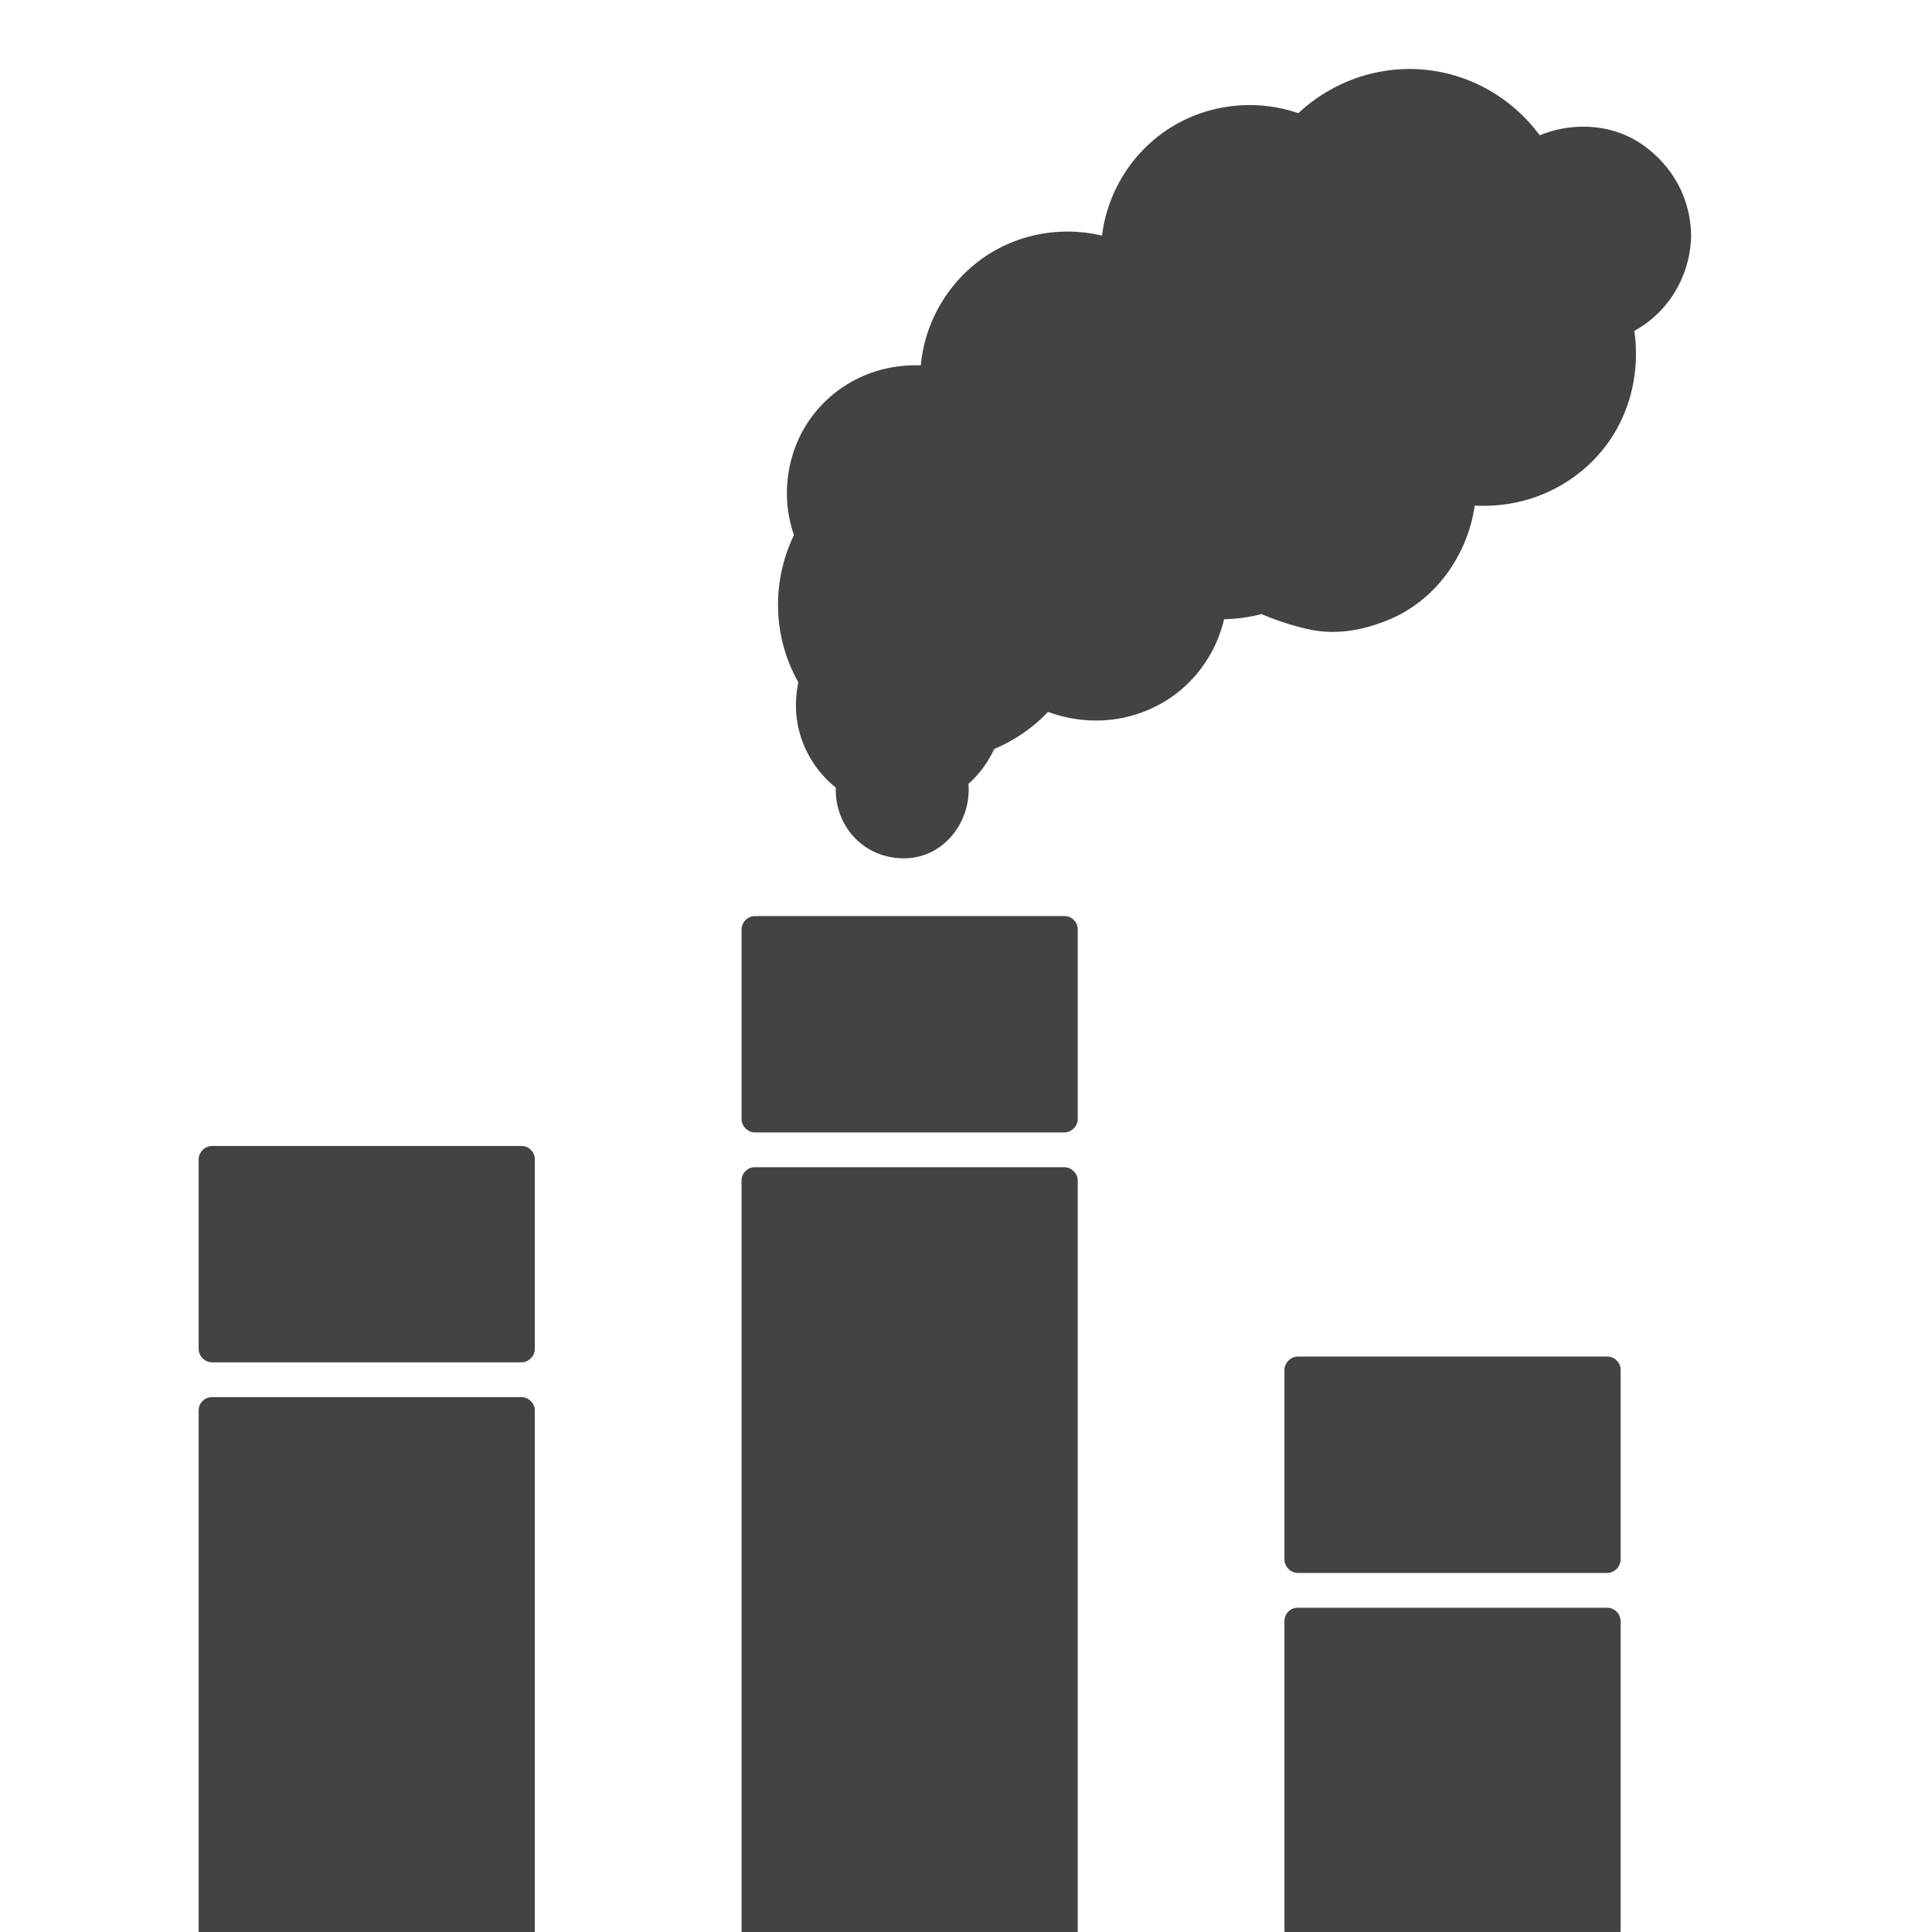 <?xml version="1.0" encoding="UTF-8" standalone="no"?>
<svg
   xmlns:dc="http://purl.org/dc/elements/1.1/"
   xmlns:cc="http://creativecommons.org/ns#"
   xmlns:rdf="http://www.w3.org/1999/02/22-rdf-syntax-ns#"
   xmlns:svg="http://www.w3.org/2000/svg"
   xmlns="http://www.w3.org/2000/svg"
   xmlns:sodipodi="http://sodipodi.sourceforge.net/DTD/sodipodi-0.dtd"
   xmlns:inkscape="http://www.inkscape.org/namespaces/inkscape"
   height="17"
   width="17"
   id="svg2"
   xml:space="preserve"
   enable-background="new -143.5 -19.058 1024 1024"
   viewBox="-143.5 -19.058 17 17"
   y="0px"
   x="0px"
   version="1.1"
   inkscape:version="0.91 r13725"
   sodipodi:docname="pollution-11.svg"><sodipodi:namedview
     pagecolor="#ffffff"
     bordercolor="#666666"
     borderopacity="1"
     objecttolerance="10"
     gridtolerance="10"
     guidetolerance="10"
     inkscape:pageopacity="0"
     inkscape:pageshadow="2"
     inkscape:window-width="1859"
     inkscape:window-height="1056"
     id="namedview27"
     showgrid="false"
     inkscape:zoom="13.882353"
     inkscape:cx="8.5"
     inkscape:cy="8.5"
     inkscape:window-x="61"
     inkscape:window-y="24"
     inkscape:window-maximized="1"
     inkscape:current-layer="svg2" /><defs
     id="defs66" /><g
     transform="matrix(0.017,0,0,0.017,-141.752,2.952)"
     id="g4217"
     style="fill:#434343;fill-opacity:1"><path
       id="path6"
       d="m 765.5,-1172.888 c 0,-27.26 -22.1,-49.36 -49.36,-49.36 -8.859,0 -17.18,2.34 -24.37,6.43 -13.5,-21.76 -37.619,-36.24 -65.109,-36.24 -21.95,0 -41.75,9.23 -55.71,24.03 -0.021,-0.01 -0.03,-0.01 -0.05,-0.02 -8.28,-3.47 -17.45,-5.39 -27,-5.39 -38.53,0 -69.9,31.23 -69.9,69.76 l 0,0.17 c -7.59,-2.87 -15.83,-4.44 -24.42,-4.44 -38.16,0 -69.1,30.94 -69.1,69.1 0,0.28 0,0.56 0.01,0.83 -3.221,-0.55 -6.521,-0.83 -9.891,-0.83 -32.709,0 -59.229,26.52 -59.229,59.24 0,7.9 1.55,15.44 4.36,22.33 -5.78,10.54 -9.06,22.64 -9.06,35.5 0,14.39 4.11,27.83 11.22,39.19 -1.23,4.18 -1.88,8.6 -1.88,13.17 0,16.33 8.34,30.7 21,39.1 -0.33,1.69 -0.5,3.44 -0.5,5.23 0,15.27 12.38,27.65 27.66,27.65 15.271,0 27.65,-12.38 27.65,-27.65 0,-2.33 -0.29,-4.6 -0.84,-6.77 6.96,-5.21 12.42,-12.31 15.619,-20.54 12.23,-4.56 22.94,-12.27 31.12,-22.15 8.04,3.84 16.931,6 26.44,6 31.05,0 56.84,-22.91 60.84,-52.75 2,0.09 3.12,0.17 4.6,0.17 7.19,0 14.261,-1.04 20.79,-3.09 0,0 22.471,9.651 35.36,9.651 37,0 67.15,-29.32 68.49,-65.99 3.689,0.59 7.47,0.885 11.319,0.885 39.53,0 71.58,-32.043 71.58,-71.573 0,-5.55 -0.63,-10.961 -1.819,-16.151 17.73,-7.48 30.18,-25.032 30.18,-45.492 z"
       style="fill:#434343;fill-opacity:1" /><g
       id="g8"
       transform="translate(0,-1259)"
       style="fill:#434343;fill-opacity:1"><path
         id="path10"
         d="m 772.5,86.112 c -0.266,-19.011 -9.487,-35.883 -24.959,-46.79 -17.383,-12.254 -41,-12.194 -59.305,-2.185 3.192,0.837 6.385,1.674 9.577,2.511 C 684.345,18.391 662.391,3.928 637.359,0.682 610.941,-2.743 584.426,6.873 566,26.022 c 2.271,-0.6 4.541,-1.2 6.812,-1.8 -24.381,-9.8 -52.596,-6.491 -73.905,8.91 C 479.007,47.514 467,70.925 467,95.492 c 2.953,-2.25 5.907,-4.5 8.861,-6.75 -24.211,-8.803 -51.814,-4.814 -72.297,10.866 -18.979,14.53 -30.356,37.402 -30.074,61.375 2.953,-2.25 5.907,-4.5 8.861,-6.75 -22.849,-3.566 -45.682,3.801 -61.247,21.166 -16.484,18.389 -21.092,45.245 -12.125,68.185 0.235,-1.798 0.471,-3.596 0.706,-5.394 -13.753,25.757 -13.093,56.785 2.16,81.757 -0.235,-1.798 -0.47,-3.596 -0.706,-5.394 -6.344,23.078 2.739,46.726 22.336,60.175 -1.072,-2.635 -2.145,-5.27 -3.217,-7.905 -3.499,21.658 11.579,41.193 33.91,41.741 22.896,0.561 38.243,-22.063 33.561,-43.281 -0.6,2.27 -1.2,4.541 -1.8,6.811 8.024,-6.214 13.607,-14.291 17.419,-23.629 -1.63,1.63 -3.26,3.259 -4.889,4.889 13.29,-5.124 24.979,-13.044 34.209,-23.951 -2.828,0.365 -5.655,0.73 -8.483,1.095 21.007,9.694 44.801,9.043 64.917,-2.566 17.483,-10.089 29.745,-28.461 32.646,-48.368 -2.25,1.713 -4.5,3.426 -6.75,5.139 9.227,0.441 18.385,-0.518 27.251,-3.17 -1.799,-0.235 -3.597,-0.471 -5.395,-0.706 9.314,3.979 18.962,7.444 28.905,9.451 13.959,2.816 28.253,-0.055 41.163,-5.603 26.245,-11.279 43.008,-38.151 44.315,-66.232 -2.953,2.25 -5.907,4.5 -8.861,6.75 25.792,3.765 51.279,-4.095 69.661,-22.812 18.757,-19.099 25.627,-46.745 20.03,-72.638 -1.072,2.635 -2.145,5.27 -3.217,7.905 20.451,-8.974 33.321,-29.367 33.65,-51.536 0.134,-9.033 -13.866,-9.02 -14,0 -0.262,17.66 -10.671,32.407 -26.713,39.447 -2.938,1.29 -3.824,5.095 -3.217,7.905 4.493,20.788 -1.18,42.352 -15.53,58.067 -14.272,15.629 -36.022,23.214 -56.938,20.161 -4.594,-0.67 -8.631,1.801 -8.861,6.75 -1.302,27.958 -21.241,51.259 -48.354,57.594 -13.167,3.077 -25.26,-0.108 -37.692,-4.532 -2.268,-0.807 -4.514,-1.673 -6.748,-2.567 -0.592,-0.237 -1.182,-0.48 -1.77,-0.726 3.524,1.469 -1.572,-0.43 -2.287,-0.43 -4.422,0 -9.181,2.252 -13.655,2.745 -3.908,0.431 -7.817,0.362 -11.734,0.175 -2.806,-0.134 -6.323,2.21 -6.75,5.139 -2.376,16.301 -11.112,30.424 -25.071,39.309 -15.418,9.813 -35.387,10.89 -51.926,3.258 -2.704,-1.248 -6.335,-1.443 -8.483,1.095 -7.016,8.291 -15.337,14.629 -25.189,19.2 -2.602,1.207 -5.453,1.684 -7.024,4.367 -1.287,2.196 -2.11,4.716 -3.391,6.949 -2.775,4.843 -6.751,8.78 -11.135,12.174 -1.974,1.528 -2.291,4.583 -1.8,6.811 2.737,12.402 -5.849,24.579 -18.681,25.525 -13.122,0.967 -23.874,-11.088 -21.79,-23.985 0.539,-3.333 -0.382,-5.96 -3.217,-7.905 -8.001,-5.491 -13.53,-13.438 -16.186,-22.734 -1.437,-5.03 -1.54,-10.218 -1.077,-15.395 0.244,-2.721 1.61,-5.375 1.61,-8.097 0,-3.263 -2.674,-6.357 -4.134,-9.141 -5.12,-9.768 -7.193,-20.849 -7.066,-31.798 0.065,-5.66 1.052,-11.178 2.531,-16.625 0.708,-2.606 1.599,-5.207 2.653,-7.693 1.248,-2.942 3.856,-6.149 3.856,-9.432 0,-2.757 -1.708,-5.763 -2.478,-8.397 -0.813,-2.779 -1.334,-5.649 -1.638,-8.524 -0.508,-4.797 -0.316,-9.745 0.515,-14.492 1.534,-8.77 5.382,-17.144 11.029,-24.024 11.63,-14.173 30.333,-21.383 48.471,-18.552 4.376,0.683 8.92,-1.804 8.861,-6.75 -0.229,-19.449 8.646,-37.249 23.531,-49.564 16.975,-14.042 40.827,-16.554 61.117,-9.176 4.339,1.578 8.861,-2.476 8.861,-6.75 0,-19.586 9.271,-38.471 24.972,-50.271 18.315,-13.764 42.061,-15.962 63.117,-7.499 2.212,0.889 5.237,-0.165 6.812,-1.8 15.763,-16.383 37.411,-23.904 59.956,-21.433 20.438,2.24 39.011,15.09 49.869,32.227 2.084,3.289 6.138,4.392 9.577,2.511 28.259,-15.454 62.75,4.856 63.197,36.885 0.126,9.018 14.126,9.031 14,-0.002 z"
         style="fill:#434343;fill-opacity:1" /></g><rect
       id="rect14"
       height="98"
       width="160"
       y="-694.058"
       x="6.5"
       style="fill:#434343;fill-opacity:1" /><g
       id="g16"
       transform="translate(0,-1259)"
       style="fill:#434343;fill-opacity:1"><path
         id="path18"
         d="m 160,564.442 c 0,32.667 0,65.333 0,98 2.333,-2.333 4.667,-4.667 7,-7 -49.383,0 -98.766,0 -148.148,0 -3.951,0 -7.901,0 -11.852,0 2.333,2.333 4.667,4.667 7,7 0,-32.667 0,-65.333 0,-98 -2.333,2.333 -4.667,4.667 -7,7 49.383,0 98.766,0 148.148,0 3.951,0 7.901,0 11.852,0 9.028,0 9.028,-14 0,-14 -49.383,0 -98.766,0 -148.148,0 -3.951,0 -7.901,0 -11.852,0 -3.816,0 -7,3.185 -7,7 0,32.667 0,65.333 0,98 0,3.815 3.184,7 7,7 49.383,0 98.766,0 148.148,0 3.951,0 7.901,0 11.852,0 3.816,0 7,-3.185 7,-7 0,-32.667 0,-65.333 0,-98 0,-9.028 -14,-9.028 -14,0 z"
         style="fill:#434343;fill-opacity:1" /></g><rect
       id="rect22"
       height="270"
       width="160"
       y="-564.058"
       x="6.5"
       style="fill:#434343;fill-opacity:1" /><g
       id="g24"
       transform="translate(0,-1259)"
       style="fill:#434343;fill-opacity:1"><path
         id="path26"
         d="m 7,701.442 c 49.383,0 98.766,0 148.148,0 3.951,0 7.901,0 11.852,0 -2.333,-2.333 -4.667,-4.667 -7,-7 0,44.167 0,88.333 0,132.5 0,45.793 0,91.585 0,137.378 0,0.04 0,0.081 0,0.122 2.333,-2.333 4.667,-4.667 7,-7 -49.383,0 -98.766,0 -148.148,0 -3.951,0 -7.901,0 -11.852,0 2.333,2.333 4.667,4.667 7,7 0,-44.167 0,-88.333 0,-132.5 0,-45.793 0,-91.585 0,-137.378 0,-0.04 0,-0.081 0,-0.122 0,-9.028 -14,-9.028 -14,0 0,44.167 0,88.333 0,132.5 0,45.793 0,91.585 0,137.378 0,0.04 0,0.081 0,0.122 0,3.815 3.184,7 7,7 49.383,0 98.766,0 148.148,0 3.951,0 7.901,0 11.852,0 3.816,0 7,-3.185 7,-7 0,-44.167 0,-88.333 0,-132.5 0,-45.793 0,-91.585 0,-137.378 0,-0.04 0,-0.081 0,-0.122 0,-3.815 -3.184,-7 -7,-7 -49.383,0 -98.766,0 -148.148,0 -3.951,0 -7.901,0 -11.852,0 -9.028,0 -9.028,14 0,14 z"
         style="fill:#434343;fill-opacity:1" /></g><rect
       id="rect30"
       height="98"
       width="160"
       y="-813.058"
       x="287.5"
       style="fill:#434343;fill-opacity:1" /><g
       id="g32"
       transform="translate(0,-1259)"
       style="fill:#434343;fill-opacity:1"><path
         id="path34"
         d="m 441,445.442 c 0,32.667 0,65.333 0,98 2.333,-2.333 4.667,-4.667 7,-7 -49.383,0 -98.766,0 -148.148,0 -3.951,0 -7.901,0 -11.852,0 2.333,2.333 4.667,4.667 7,7 0,-32.667 0,-65.333 0,-98 -2.333,2.333 -4.667,4.667 -7,7 49.383,0 98.766,0 148.148,0 3.95,0 7.901,0 11.852,0 9.028,0 9.028,-14 0,-14 -49.383,0 -98.766,0 -148.148,0 -3.951,0 -7.901,0 -11.852,0 -3.816,0 -7,3.184 -7,7 0,32.667 0,65.333 0,98 0,3.815 3.184,7 7,7 49.383,0 98.766,0 148.148,0 3.95,0 7.901,0 11.852,0 3.815,0 7,-3.185 7,-7 0,-32.667 0,-65.333 0,-98 0,-9.028 -14,-9.028 -14,0 z"
         style="fill:#434343;fill-opacity:1" /></g><rect
       id="rect38"
       height="390"
       width="160"
       y="-683.058"
       x="287.5"
       style="fill:#434343;fill-opacity:1" /><g
       id="g40"
       transform="translate(0,-1259)"
       style="fill:#434343;fill-opacity:1"><path
         id="path42"
         d="m 288,582.442 c 49.383,0 98.766,0 148.148,0 3.95,0 7.901,0 11.852,0 -2.333,-2.333 -4.667,-4.667 -7,-7 0,35.194 0,70.389 0,105.584 0,64.025 0,128.051 0,192.076 0,30.779 0,61.56 0,92.34 2.333,-2.333 4.667,-4.667 7,-7 -49.383,0 -98.766,0 -148.148,0 -3.951,0 -7.901,0 -11.852,0 2.333,2.333 4.667,4.667 7,7 0,-35.194 0,-70.389 0,-105.584 0,-64.025 0,-128.051 0,-192.076 0,-30.779 0,-61.56 0,-92.34 0,-9.028 -14,-9.028 -14,0 0,35.194 0,70.389 0,105.584 0,64.025 0,128.051 0,192.076 0,30.779 0,61.56 0,92.34 0,3.815 3.184,7 7,7 49.383,0 98.766,0 148.148,0 3.95,0 7.901,0 11.852,0 3.815,0 7,-3.185 7,-7 0,-35.194 0,-70.389 0,-105.584 0,-64.025 0,-128.051 0,-192.076 0,-30.779 0,-61.56 0,-92.34 0,-3.815 -3.185,-7 -7,-7 -49.383,0 -98.766,0 -148.148,0 -3.951,0 -7.901,0 -11.852,0 -9.028,0 -9.028,14 0,14 z"
         style="fill:#434343;fill-opacity:1" /></g><rect
       id="rect46"
       height="98"
       width="160"
       y="-585.058"
       x="568.5"
       style="fill:#434343;fill-opacity:1" /><g
       id="g48"
       transform="translate(0,-1259)"
       style="fill:#434343;fill-opacity:1"><path
         id="path50"
         d="m 722,673.442 c 0,32.667 0,65.333 0,98 2.333,-2.333 4.667,-4.667 7,-7 -49.383,0 -98.766,0 -148.148,0 -3.95,0 -7.901,0 -11.852,0 2.333,2.333 4.667,4.667 7,7 0,-32.667 0,-65.333 0,-98 -2.333,2.333 -4.667,4.667 -7,7 49.383,0 98.766,0 148.148,0 3.95,0 7.901,0 11.852,0 9.028,0 9.028,-14 0,-14 -49.383,0 -98.766,0 -148.148,0 -3.95,0 -7.901,0 -11.852,0 -3.815,0 -7,3.185 -7,7 0,32.667 0,65.333 0,98 0,3.815 3.185,7 7,7 49.383,0 98.766,0 148.148,0 3.95,0 7.901,0 11.852,0 3.815,0 7,-3.185 7,-7 0,-32.667 0,-65.333 0,-98 0,-9.028 -14,-9.028 -14,0 z"
         style="fill:#434343;fill-opacity:1" /></g><rect
       id="rect54"
       height="160"
       width="160"
       y="-455.058"
       x="568.5"
       style="fill:#434343;fill-opacity:1" /><g
       id="g56"
       transform="translate(0,-1259)"
       style="fill:#434343;fill-opacity:1"><path
         id="path58"
         d="m 569,810.442 c 49.383,0 98.766,0 148.148,0 3.95,0 7.901,0 11.852,0 -2.333,-2.333 -4.667,-4.667 -7,-7 0,49.383 0,98.766 0,148.148 0,3.95 0,7.901 0,11.852 2.333,-2.333 4.667,-4.667 7,-7 -49.383,0 -98.766,0 -148.148,0 -3.95,0 -7.901,0 -11.852,0 2.333,2.333 4.667,4.667 7,7 0,-49.383 0,-98.766 0,-148.148 0,-3.95 0,-7.901 0,-11.852 0,-9.028 -14,-9.028 -14,0 0,49.383 0,98.766 0,148.148 0,3.95 0,7.901 0,11.852 0,3.815 3.185,7 7,7 49.383,0 98.766,0 148.148,0 3.95,0 7.901,0 11.852,0 3.815,0 7,-3.185 7,-7 0,-49.383 0,-98.766 0,-148.148 0,-3.95 0,-7.901 0,-11.852 0,-3.815 -3.185,-7 -7,-7 -49.383,0 -98.766,0 -148.148,0 -3.95,0 -7.901,0 -11.852,0 -9.028,0 -9.028,14 0,14 z"
         style="fill:#434343;fill-opacity:1" /></g></g></svg>